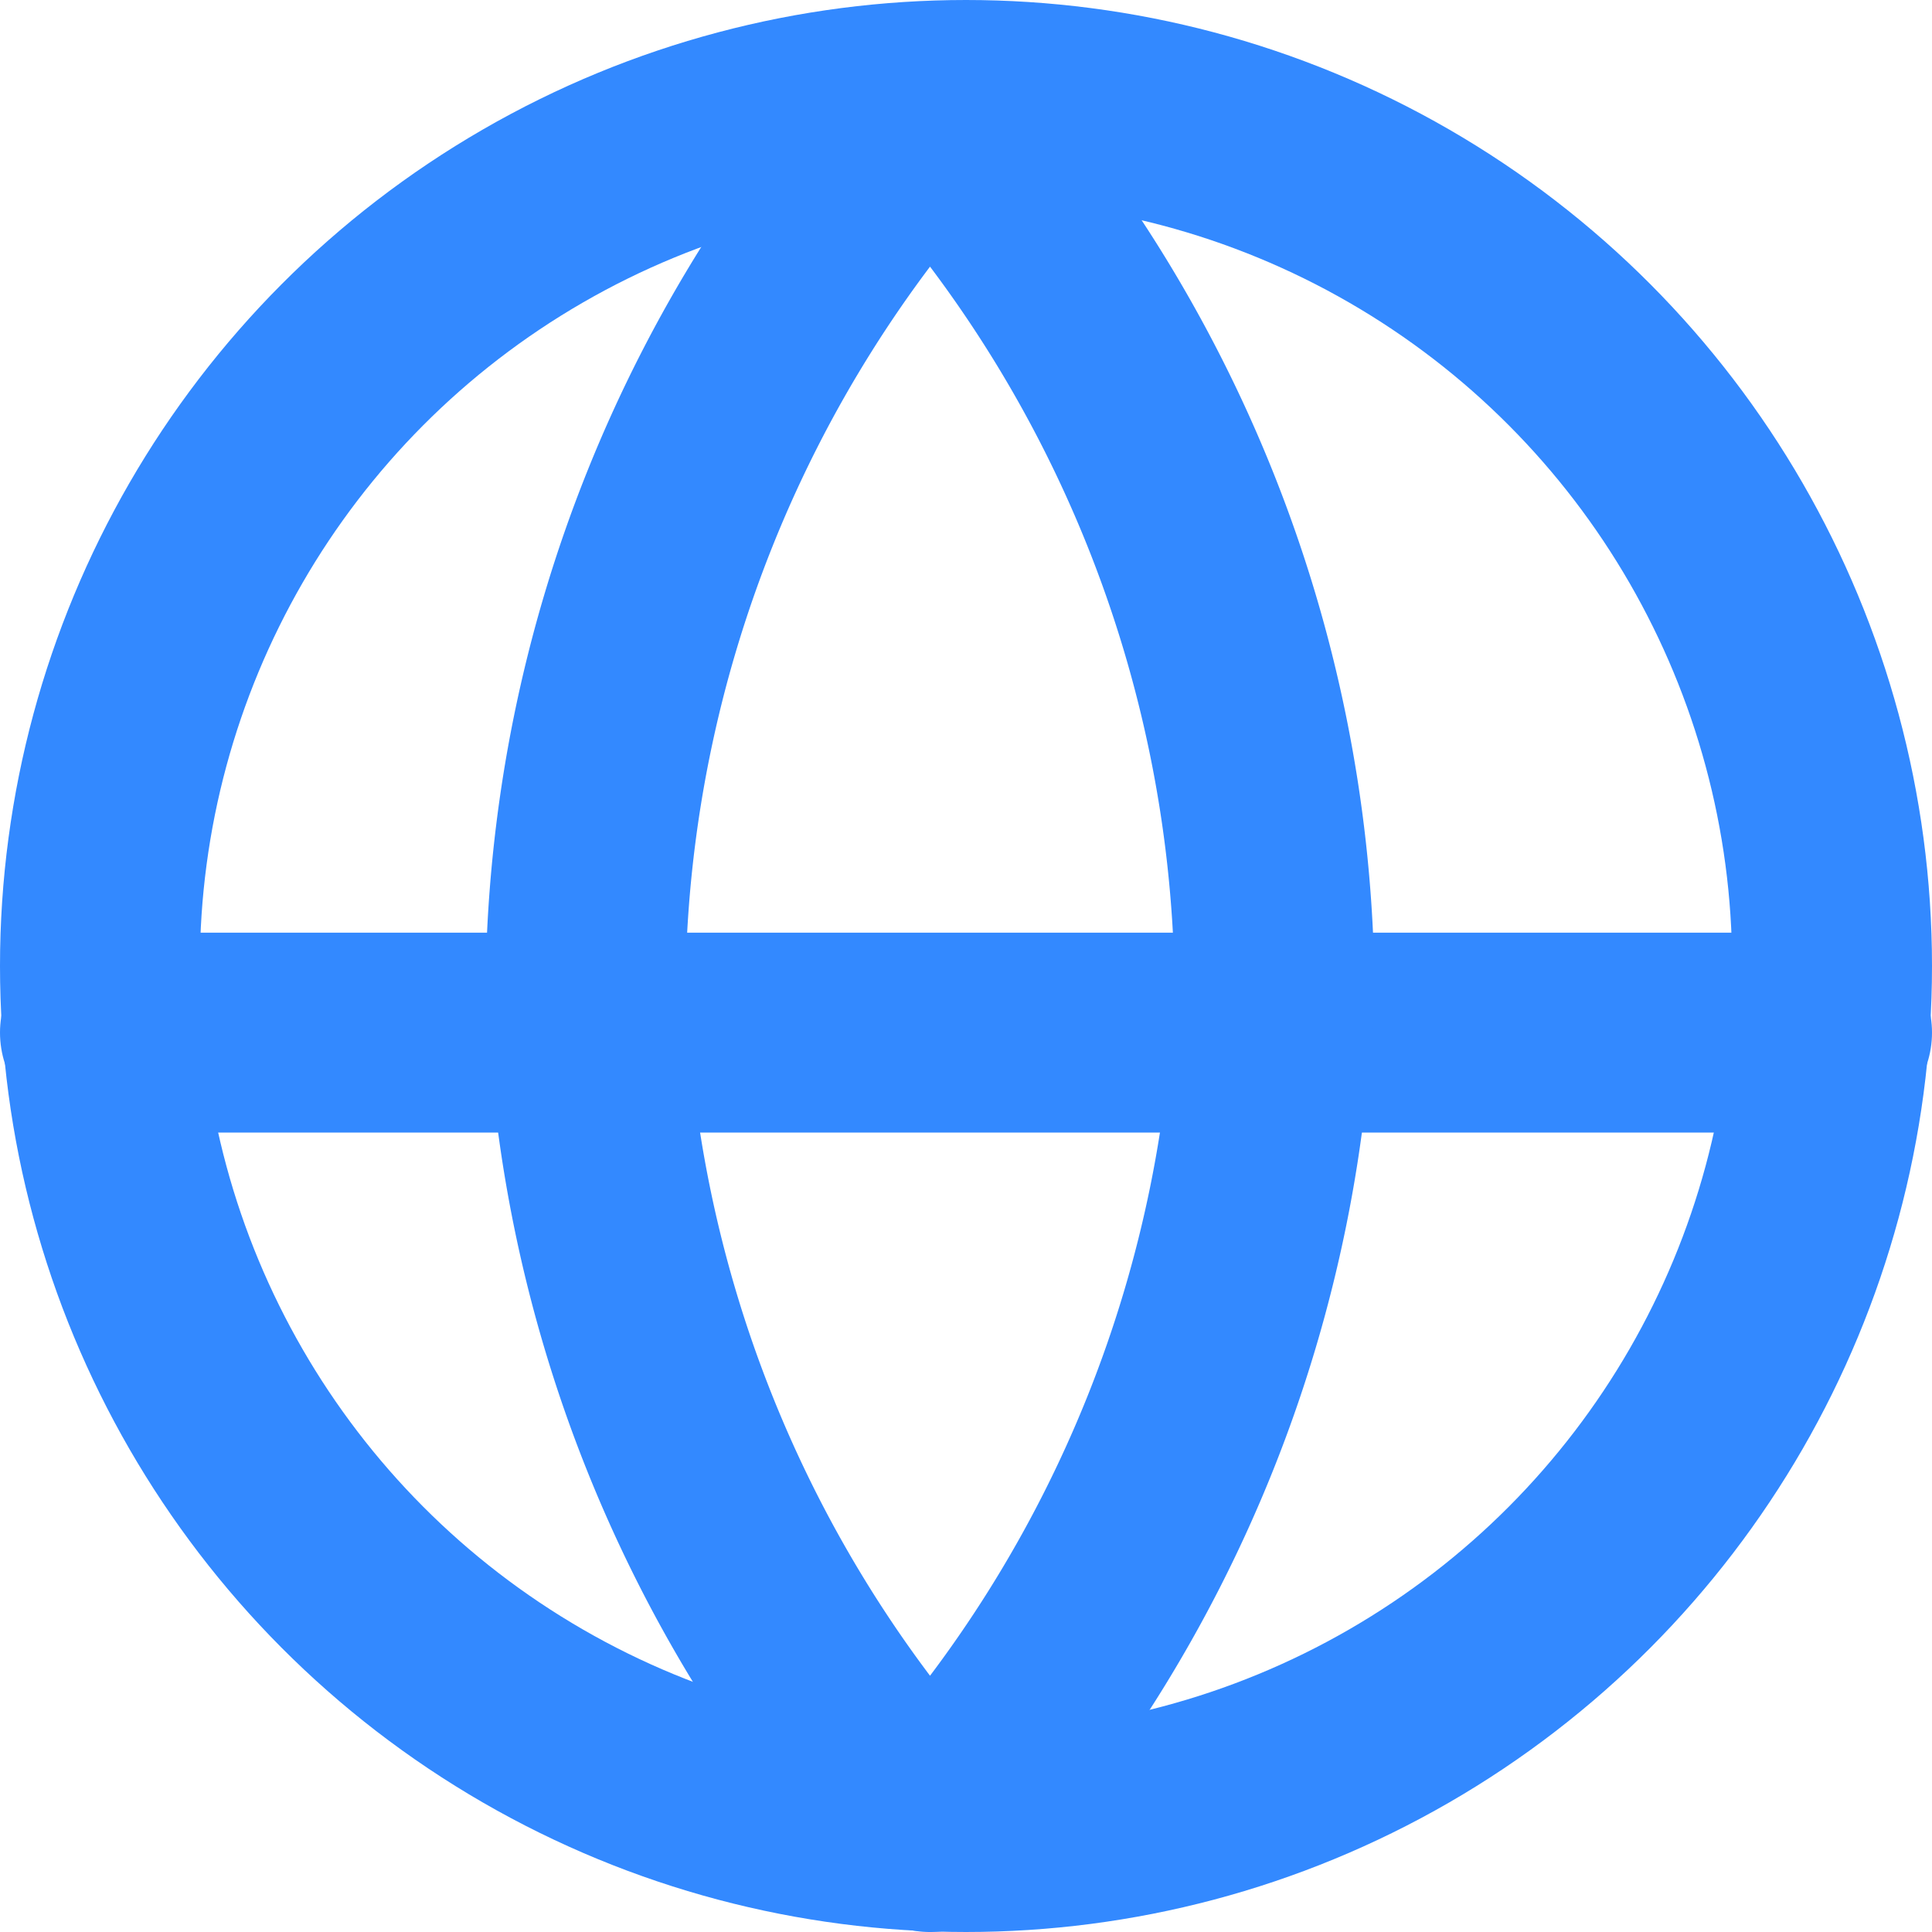 <svg xmlns="http://www.w3.org/2000/svg" width="14.5" height="14.5" viewBox="0 0 14.5 14.5"><defs><style>.a{fill:none;stroke:#3389ff;stroke-linecap:round;stroke-linejoin:round;stroke-width:1.5px;}</style></defs><g transform="translate(0.584 0.75)"><circle class="a" cx="6.5" cy="6.5" r="6.5" transform="translate(0.166)"/><line class="a" x2="13" transform="translate(0.166 7)"/><path class="a" d="M10.584,2a9.886,9.886,0,0,1,2.584,6.461,9.886,9.886,0,0,1-2.584,6.461A9.886,9.886,0,0,1,8,8.461,9.886,9.886,0,0,1,10.584,2Z" transform="translate(-4.188 -1.922)"/></g></svg>